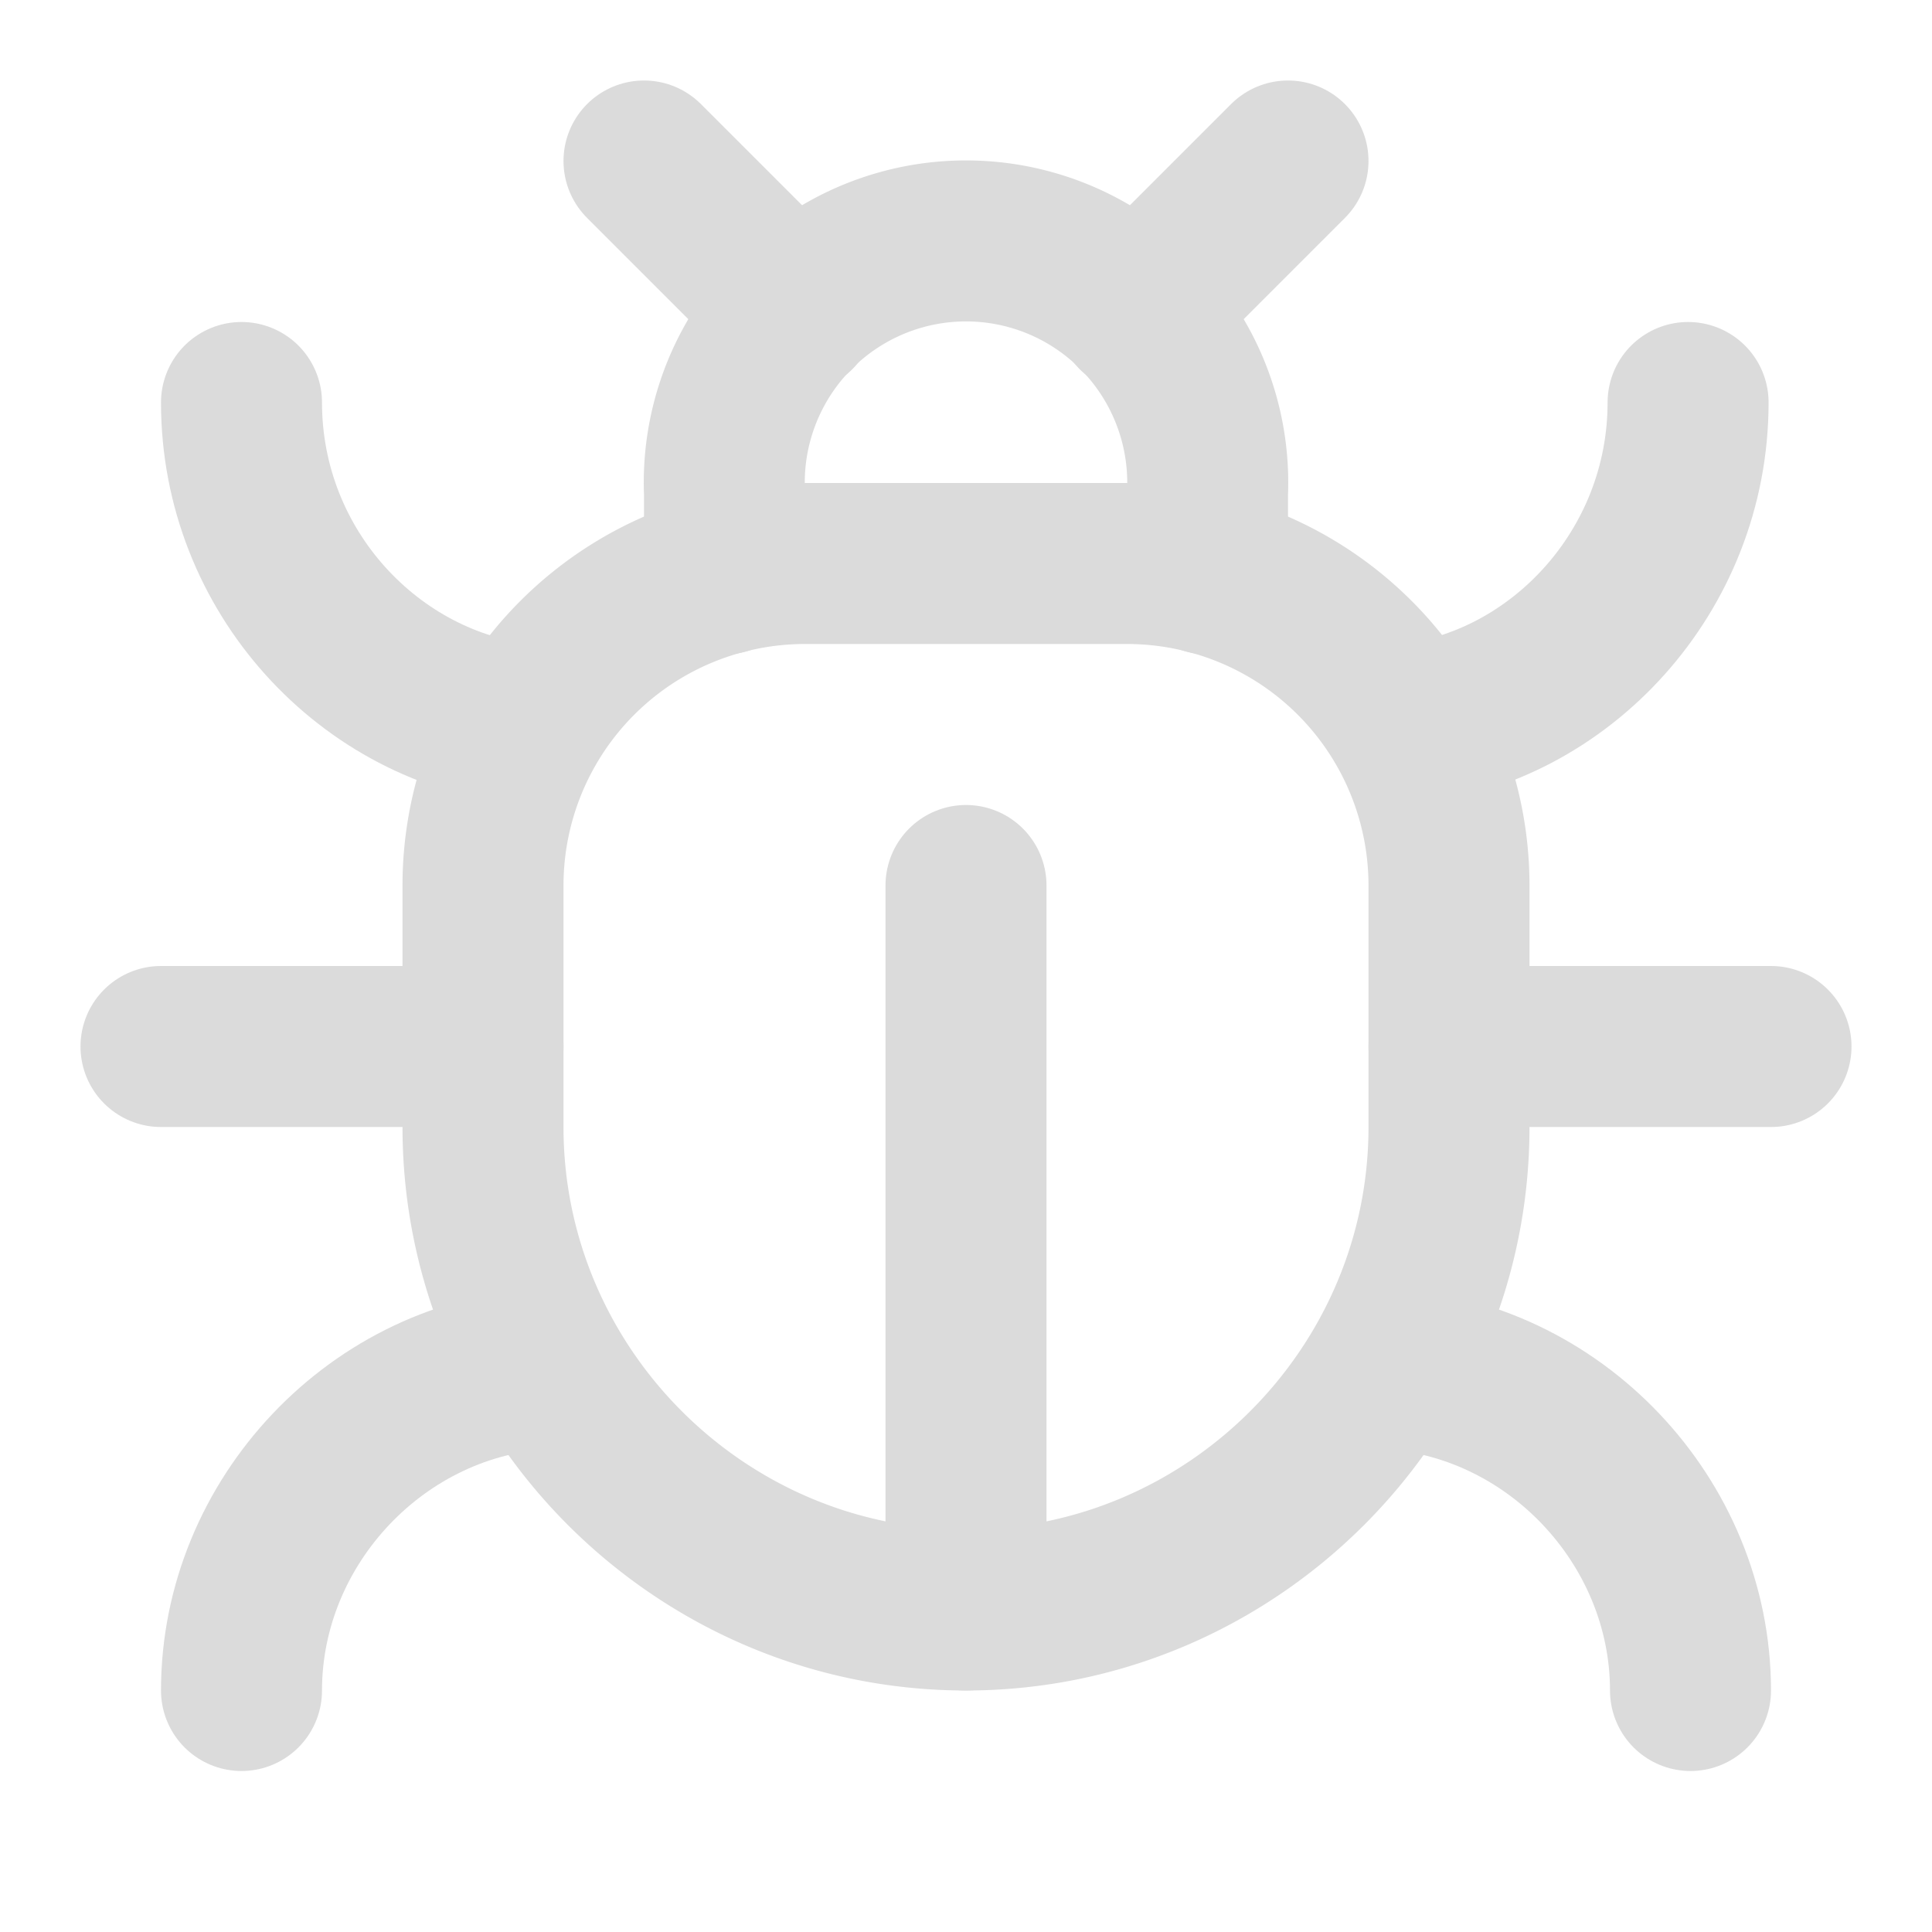 <?xml version="1.0" encoding="UTF-8" standalone="no"?>
<svg
   width="24"
   height="24"
   viewBox="0 0 24 24"
   fill="none"
   stroke="currentColor"
   stroke-width="2"
   stroke-linecap="round"
   stroke-linejoin="round"
   class="lucide lucide-bug"
   version="1.1"
   id="svg24"
   sodipodi:docname="bug.svg"
   inkscape:version="1.2.2 (732a01da63, 2022-12-09)"
   xmlns:inkscape="http://www.inkscape.org/namespaces/inkscape"
   xmlns:sodipodi="http://sodipodi.sourceforge.net/DTD/sodipodi-0.dtd"
   xmlns="http://www.w3.org/2000/svg"
   xmlns:svg="http://www.w3.org/2000/svg">
  <defs
     id="defs28" />
  <sodipodi:namedview
     id="namedview26"
     pagecolor="#ffffff"
     bordercolor="#000000"
     borderopacity="0.25"
     inkscape:showpageshadow="2"
     inkscape:pageopacity="0.0"
     inkscape:pagecheckerboard="0"
     inkscape:deskcolor="#d1d1d1"
     showgrid="false"
     inkscape:zoom="34.541667"
     inkscape:cx="9.8721351"
     inkscape:cy="12.014475"
     inkscape:window-width="1920"
     inkscape:window-height="1009"
     inkscape:window-x="-8"
     inkscape:window-y="-8"
     inkscape:window-maximized="1"
     inkscape:current-layer="svg24" />
  <path
     d="m8 2 1.88 1.88"
     id="path2"
     style="stroke:#dbdbdb;stroke-opacity:1" />
  <path
     d="M14.12 3.88 16 2"
     id="path4"
     style="stroke:#dbdbdb;stroke-opacity:1" />
  <path
     d="M9 7.13v-1a3.003 3.003 0 1 1 6 0v1"
     id="path6"
     style="stroke:#dbdbdb;stroke-opacity:1" />
  <path
     d="M12 20c-3.3 0-6-2.7-6-6v-3a4 4 0 0 1 4-4h4a4 4 0 0 1 4 4v3c0 3.3-2.7 6-6 6"
     id="path8"
     style="stroke:#dbdbdb;stroke-opacity:1" />
  <path
     d="M12 20v-9"
     id="path10"
     style="stroke:#dbdbdb;stroke-opacity:1" />
  <path
     d="M6.53 9C4.6 8.8 3 7.1 3 5"
     id="path12"
     style="stroke:#dbdbdb;stroke-opacity:1" />
  <path
     d="M6 13H2"
     id="path14"
     style="stroke:#dbdbdb;stroke-opacity:1" />
  <path
     d="M3 21c0-2.1 1.7-3.9 3.8-4"
     id="path16"
     style="stroke:#dbdbdb;stroke-opacity:1" />
  <path
     d="M20.97 5c0 2.1-1.6 3.8-3.5 4"
     id="path18"
     style="stroke:#dbdbdb;stroke-opacity:1" />
  <path
     d="M22 13h-4"
     id="path20"
     style="stroke:#dbdbdb;stroke-opacity:1" />
  <path
     d="M17.2 17c2.1.1 3.8 1.9 3.8 4"
     id="path22"
     style="stroke:#dbdbdb;stroke-opacity:1" />
</svg>
